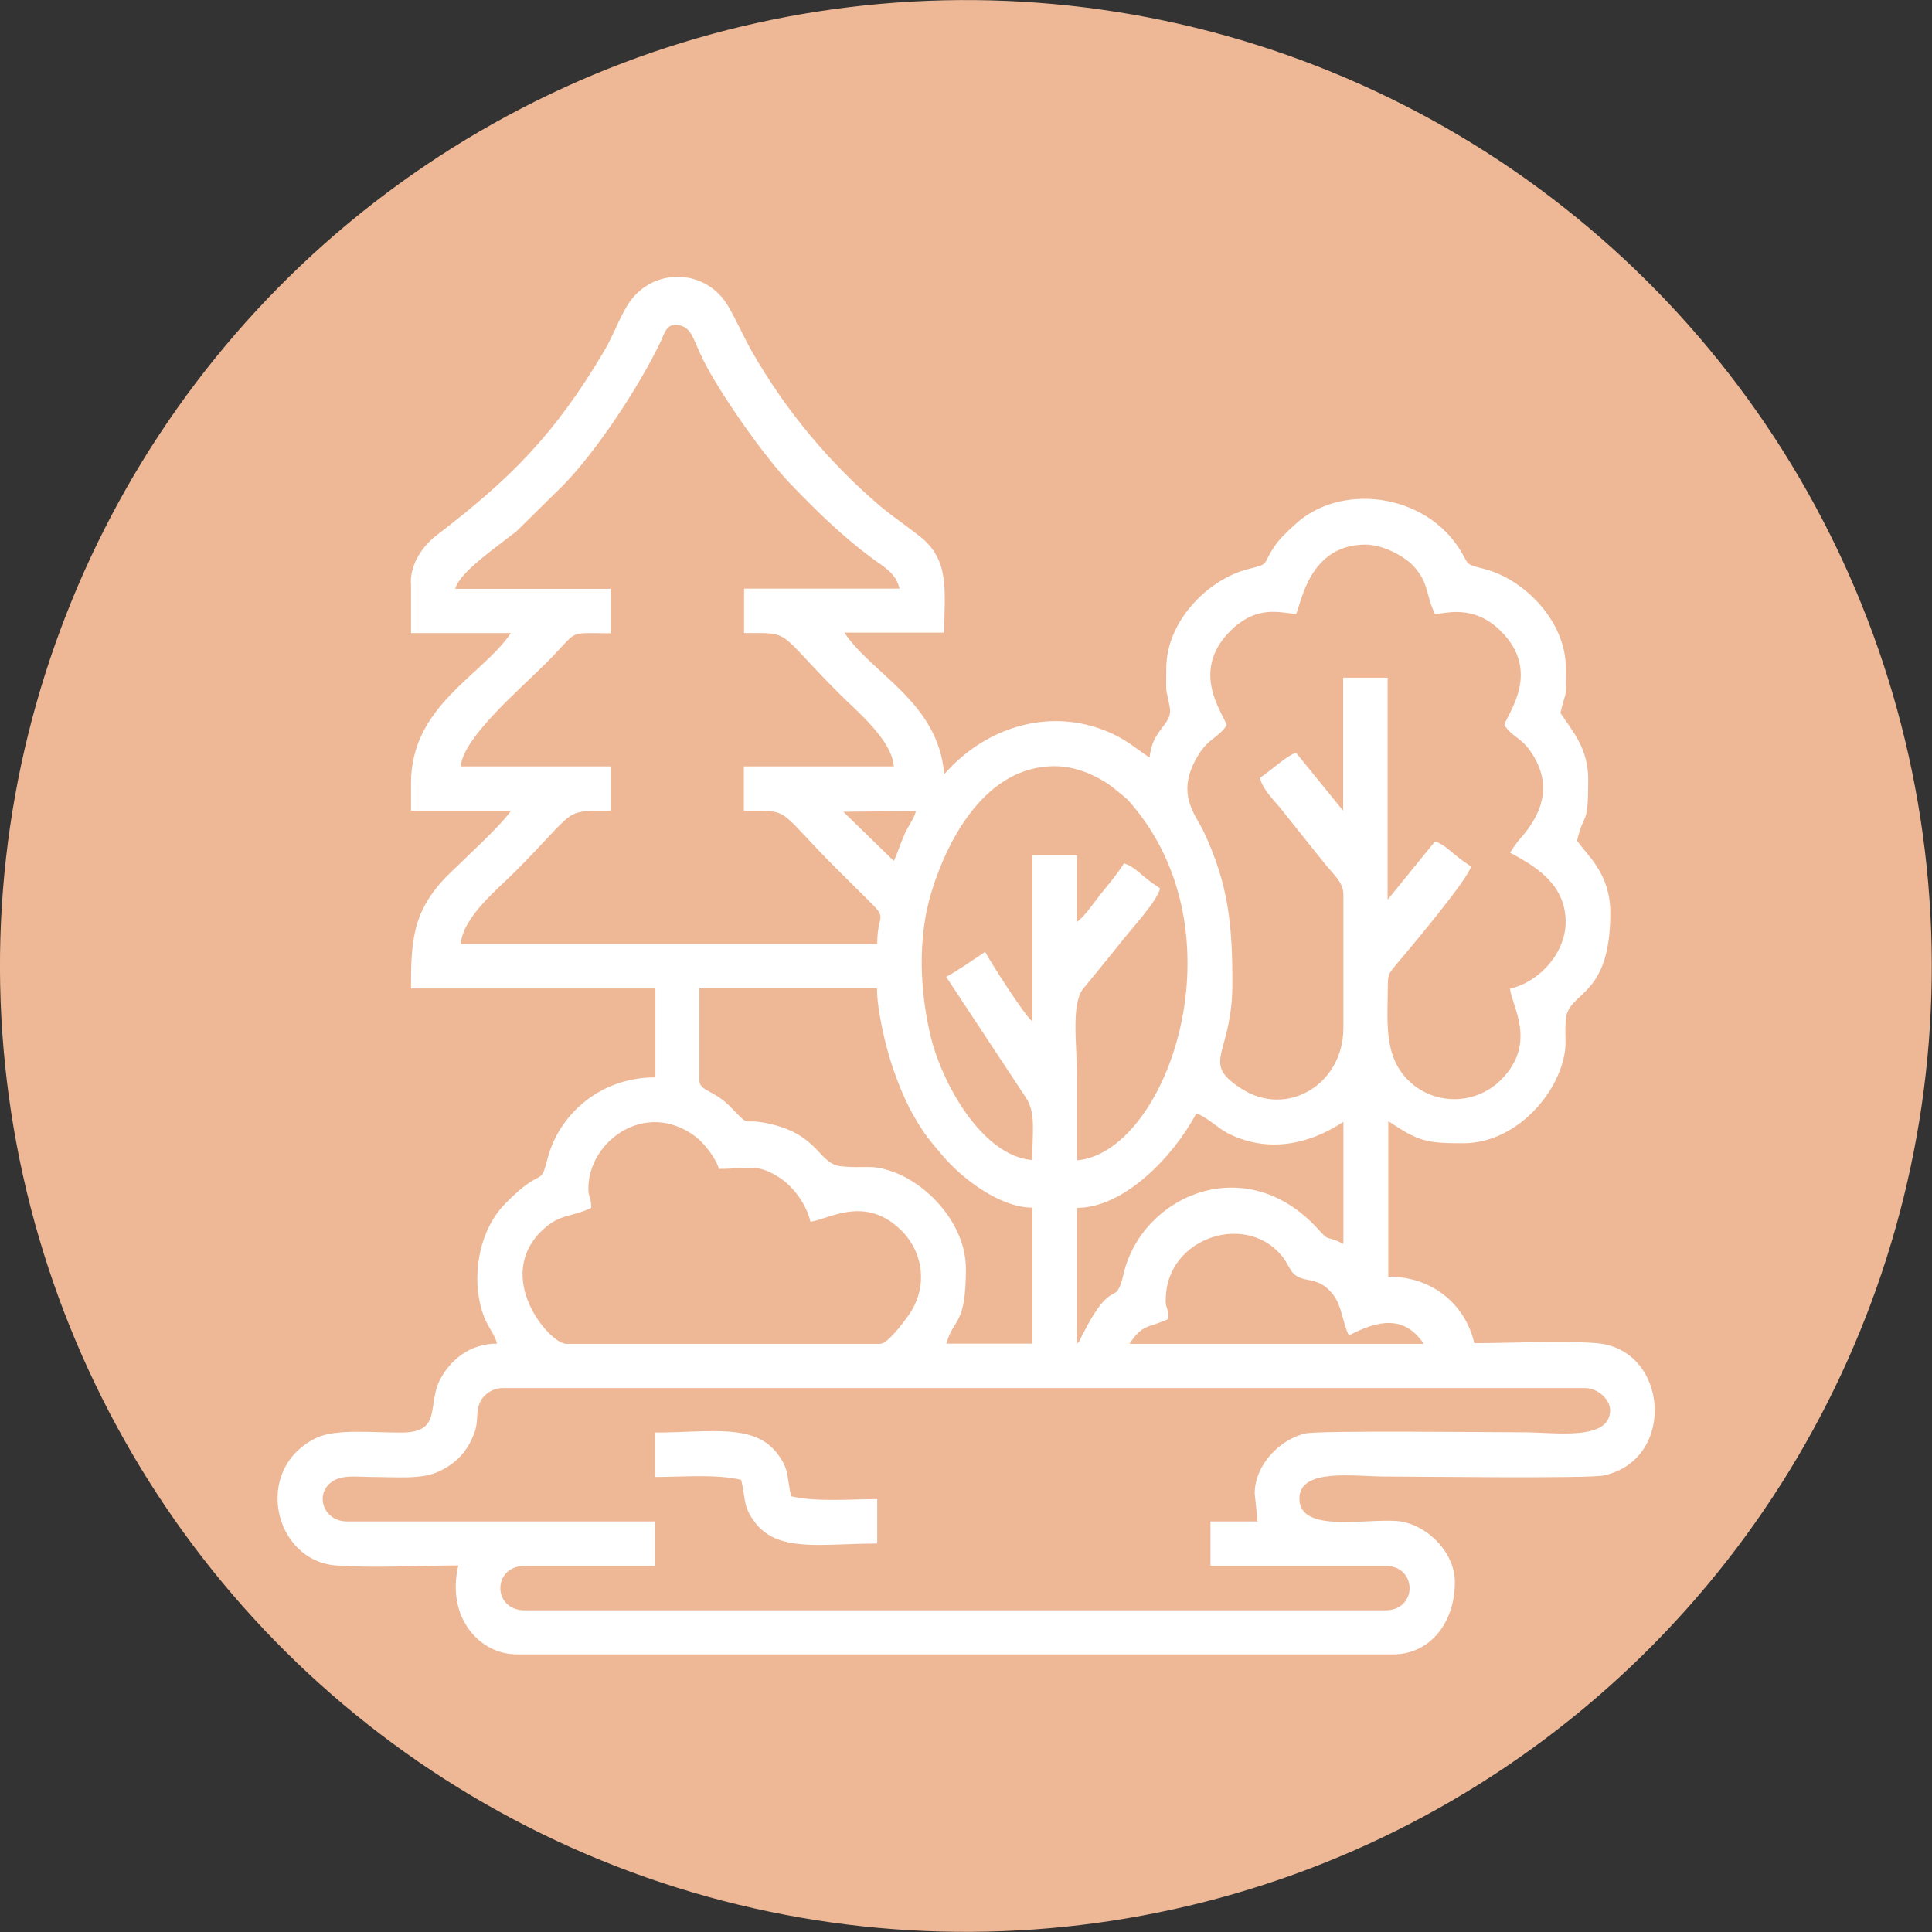 <?xml version="1.0" encoding="UTF-8"?>
<svg id="Layer_2" data-name="Layer 2" xmlns="http://www.w3.org/2000/svg" viewBox="0 0 88.23 88.23">
  <rect x="0" y="0" width="88.23" height="88.23" fill="#333333" stroke="none"/>
  <defs>
    <style>
      .cls-1 {
        fill: #fff;
        fill-rule: evenodd;
      }

      .cls-2 {
        fill: #eeb896;
      }
    </style>
  </defs>
  <g id="Layer_1-2" data-name="Layer 1">
    <circle class="cls-2" cx="44.11" cy="44.11" r="44.11" transform="translate(-13.79 67.33) rotate(-66.85)"/>
    <g>
      <path class="cls-1" d="m57.3,68.21l.13,1.27h-2.15v2.03h7.99c1.47,0,1.47,2.03,0,2.03H23.96c-1.48,0-1.48-2.03,0-2.03h5.96v-2.03h-14.07c-1.2,0-1.56-1.51-.43-1.95.42-.16,1.07-.08,1.57-.08,1.14,0,2.27.12,3.05-.25.76-.36,1.27-.86,1.6-1.7.23-.57.08-.93.25-1.39.14-.38.56-.72,1.06-.72h49.44c.57,0,1.14.51,1.14,1.01,0,1.42-2.51,1.01-3.93,1.01s-9.3-.09-9.97.05c-1.15.25-2.33,1.42-2.33,2.74h0Zm-4.06-8.87c0-2.88,3.87-4.1,5.45-1.78l.28.48c.48.66,1.2.12,1.93,1.11.39.53.41,1.24.7,1.84,1.32-.7,2.53-.95,3.42.38h-13.44c.63-.95.84-.69,1.78-1.14-.01-.59-.13-.42-.13-.89h0Zm-26.37-5.07c0-2.16,2.62-4.08,4.9-2.36.38.29.94,1,1.06,1.47,1.34,0,1.72-.28,2.77.4.62.4,1.23,1.22,1.41,2.01.76-.06,2.48-1.27,4.16.41,1.03,1.03,1.22,2.64.29,3.91-.21.29-.92,1.26-1.27,1.26h-14.33c-.77,0-3.38-3.08-1.05-5.23.78-.72,1.3-.55,2.19-.98-.01-.59-.13-.42-.13-.89h0Zm22.31,7.1c.15-.18.05,0,.2-.31,1.48-2.95,1.54-1.22,1.93-2.88.83-3.57,5.59-5.71,8.91-2.02.55.61.27.2,1.13.65v-5.58c-1.62,1.08-3.54,1.43-5.32.5-.41-.22-.99-.77-1.4-.88-1.01,1.91-3.26,4.31-5.45,4.31v6.21h0Zm-17.24-12.04c0,.51.64.42,1.43,1.23.96,1,.43.46,1.77.76,2.28.51,2.23,1.83,3.26,1.94,1.16.12,1.34-.12,2.4.26,1.62.59,3.31,2.42,3.31,4.42,0,2.65-.57,2.23-.89,3.42h3.93v-6.21c-1.47,0-3.2-1.31-4.1-2.37-.36-.43-.64-.74-.95-1.21-.6-.92-.98-1.77-1.37-2.94-.28-.83-.68-2.49-.68-3.5h-8.11v4.18h0Zm15.21-2.66v-7.61h2.03v3.04c.34-.22.81-.93,1.11-1.3.39-.48.71-.86,1.04-1.37.33.09.58.32.85.55.33.27.47.37.8.59-.14.58-1.27,1.81-1.7,2.35-.63.8-1.19,1.46-1.82,2.24-.55.69-.28,2.64-.28,3.77v4.06c4-.33,7.56-9.97,2.7-16.02-.42-.53-.45-.51-.97-.94-.64-.52-1.68-1.04-2.75-1.04-3.1,0-4.86,3.24-5.63,5.77-.62,2.06-.53,4.41-.05,6.48.5,2.17,2.34,5.54,4.66,5.74,0-1.29.18-2.17-.3-2.87l-3.63-5.5c.61-.33,1.2-.76,1.78-1.14.27.51,1.81,2.92,2.15,3.17h0Zm-8.65-9.6l3.33-.03c-.1.38-.36.68-.54,1.1-.18.41-.3.82-.47,1.18l-2.31-2.25h0Zm22.85-.03l-2.16-2.66c-.41.11-1.09.77-1.65,1.14.12.52.58.96.92,1.37l2.03,2.54c.45.55.86.88.86,1.42v6.09c0,2.58-2.57,4.13-4.67,2.77-1.89-1.22-.4-1.5-.4-4.8,0-2.67-.17-4.5-1.31-6.93-.36-.78-1.36-1.76-.2-3.57.46-.71.86-.71,1.25-1.29-.14-.52-1.7-2.43.15-4.29,1.22-1.22,2.27-.85,3.02-.79.24-.49.59-3.17,3.17-3.17.79,0,1.78.53,2.19.98.72.78.55,1.3.98,2.19.44,0,1.74-.49,3.02.79,1.87,1.87.27,3.78.15,4.28.36.54.73.56,1.15,1.14,1.05,1.46.67,2.81-.41,4.03-.21.24-.31.41-.48.66,1.27.67,2.54,1.5,2.54,3.17,0,1.39-1.18,2.73-2.54,3.04.06.76,1.27,2.48-.41,4.16-1.22,1.22-3.18,1.16-4.32-.06-1.07-1.15-.85-2.71-.85-4.35,0-.43.13-.54.34-.8.62-.73,3.32-3.94,3.46-4.53-.33-.22-.47-.32-.8-.59-.27-.22-.52-.46-.85-.55l-2.16,2.66v-10.14h-2.03v6.09h0ZM30.81,14.84c-.39,0-.49.45-.64.76-.96,2.02-2.94,5.03-4.46,6.57l-2.11,2.08c-.93.74-2.63,1.89-2.81,2.64h7.1v2.03c-2.08,0-1.39-.2-2.95,1.36-1.21,1.21-3.79,3.4-3.9,4.72h6.85v2.03c-2.25,0-1.46-.13-4.41,2.82-.75.75-2.34,2.03-2.44,3.26h19.02c0-1.46.55-1.07-.47-2.06-.5-.49-.9-.9-1.4-1.39-2.82-2.82-2.01-2.63-4.22-2.63v-2.03h6.85c-.1-1.24-1.74-2.56-2.5-3.33-2.91-2.91-2.11-2.76-4.34-2.76v-2.03h7.1c-.18-.75-.76-1.01-1.34-1.45-1.37-1.03-2.45-2.1-3.64-3.33-1.18-1.22-3.21-4.11-3.98-5.65-.51-1.01-.52-1.61-1.31-1.61h0Zm-12.04,11.79v2.28h4.56c-1.31,1.95-4.56,3.32-4.56,6.85v1.27h4.56c-.45.67-2.13,2.2-2.82,2.88-1.68,1.66-1.74,3.04-1.74,5.23h11.16v4.06c-2.59,0-4.42,1.76-4.92,3.7-.36,1.4-.19.27-1.96,2.09-1.25,1.29-1.57,3.55-.93,5.18.19.47.48.79.58,1.19-1.25,0-2.12.75-2.58,1.6-.64,1.17.1,2.43-1.72,2.46-1.3.02-3.03-.19-3.94.24-2.94,1.4-1.97,5.62.89,5.83,1.65.13,3.87,0,5.58,0-.56,2.39.98,4.06,2.66,4.06h40.06c1.55,0,2.79-1.33,2.79-3.3,0-1.4-1.34-2.69-2.66-2.79-1.49-.11-4.44.55-4.44-1.02,0-1.42,2.51-1.01,3.93-1.01s9.3.1,9.97-.05c3.34-.72,2.96-5.78-.33-6.04-1.65-.13-3.87,0-5.58,0-.39-1.69-1.83-3.04-3.93-3.04v-7.1c1.39.93,1.74,1.01,3.42,1.01,2.24,0,4.06-1.95,4.54-3.7.22-.77.09-1.03.14-1.89.07-1.41,2.04-.94,2.04-4.93,0-1.82-1.07-2.63-1.52-3.3.33-1.4.51-.56.51-2.79,0-1.41-.69-2.17-1.27-3.04.3-1.27.25-.4.25-2.03,0-2.22-1.96-4.09-3.7-4.54-.96-.25-.69-.17-1.14-.89-1.62-2.6-5.49-3.07-7.55-1.13-.37.35-.68.61-.97,1.06-.52.79-.13.7-1.19.97-1.74.45-3.7,2.32-3.7,4.54,0,1.34-.04.69.16,1.76.15.81-.81.97-.92,2.3-.52-.35-.98-.74-1.61-1.05-2.75-1.33-5.83-.42-7.77,1.81-.27-3.3-3.28-4.55-4.56-6.47h4.56c0-1.82.29-3.27-1.08-4.37-.63-.5-1.18-.86-1.8-1.37-2.35-1.99-4.34-4.38-5.88-7.06-.39-.68-.68-1.37-1.09-2.08-1.02-1.79-3.52-1.83-4.61-.08-.39.63-.66,1.41-1.07,2.1-2.27,3.84-4.29,5.84-7.67,8.43-.55.42-1.16,1.21-1.16,2.14Z"/>
      <path class="cls-1" d="m29.92,67.45c1.21,0,2.79-.14,3.93.13.21.91.08,1.21.61,1.92,1.06,1.43,3.05.99,5.6.99v-2.03c-1.21,0-2.79.14-3.93-.13-.21-.91-.08-1.21-.61-1.92-1.06-1.43-3.05-.99-5.6-.99v2.03Z"/>
    </g>
  </g>
</svg>